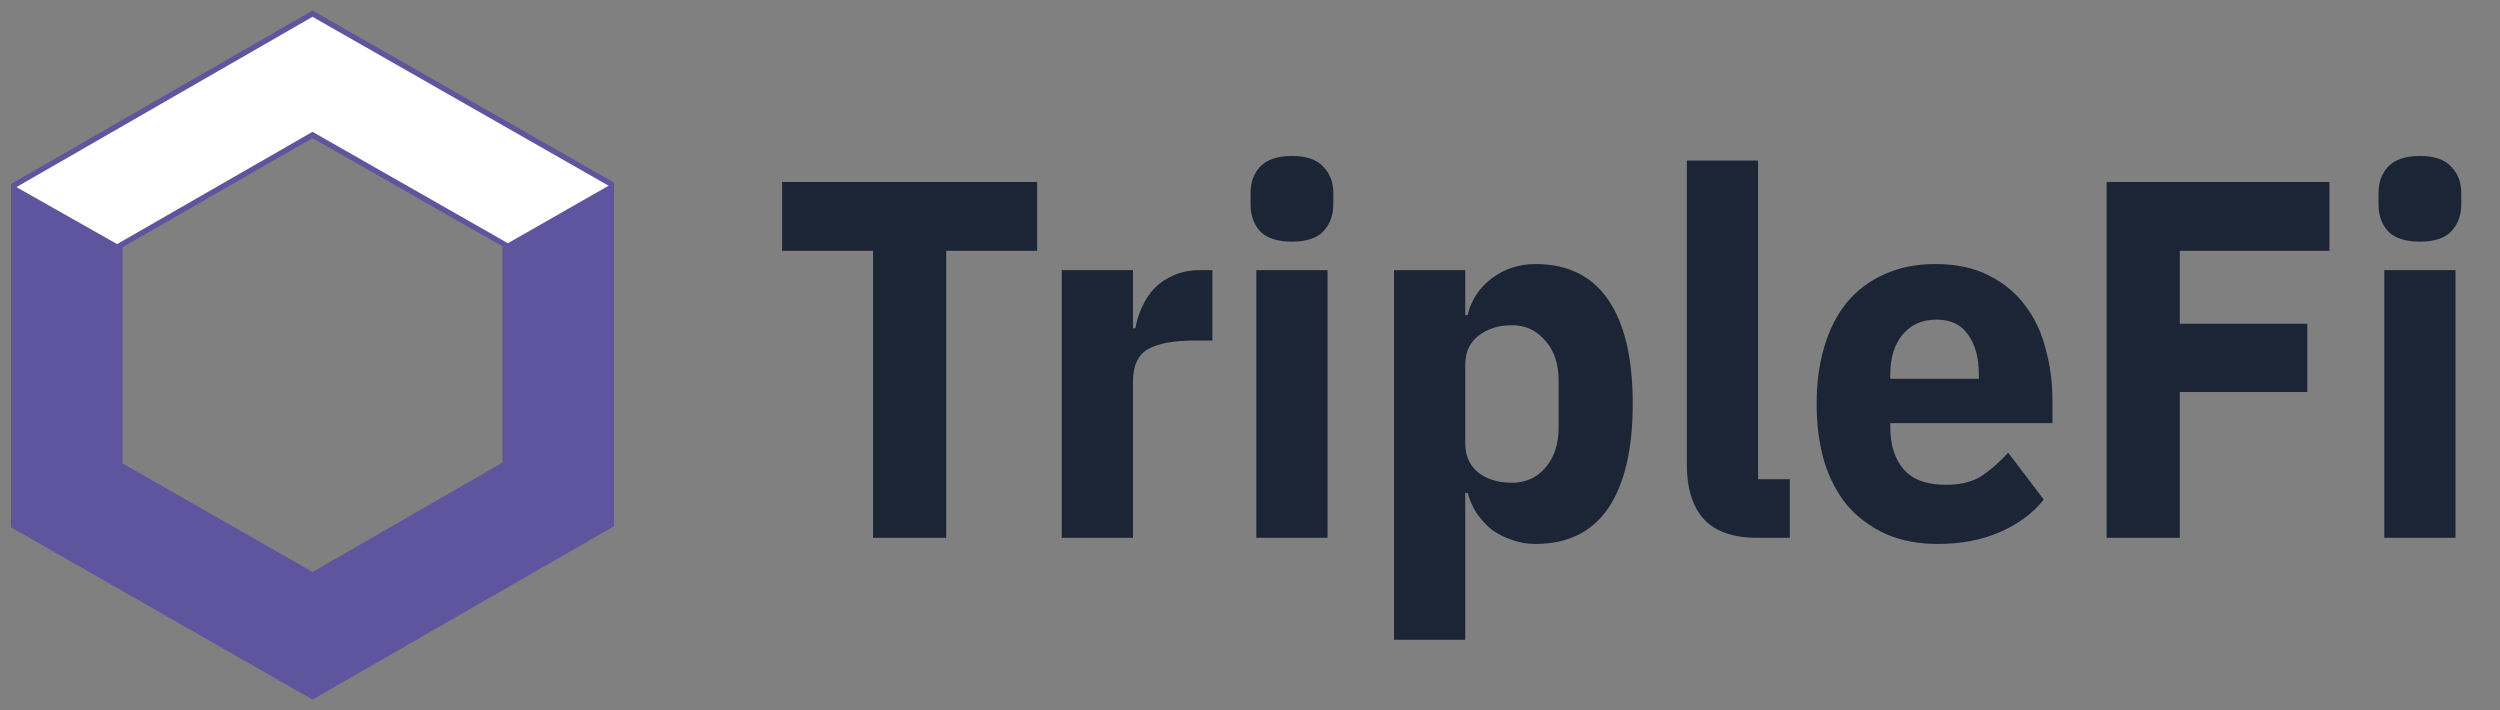 <svg width="183" height="52" viewBox="0 0 183 52" fill="none" xmlns="http://www.w3.org/2000/svg">
<rect x="0" y="0" width="183" height="52" fill="#808080" stroke="none"/>
<path d="M44.75 38.398V25.98V13.479L22.875 1L1 13.582V26V38.5L22.875 51L44.75 38.398ZM8.773 34.04V25.98V17.98L22.875 9.858L36.977 17.919V25.98V33.979L22.875 42.101L8.773 34.04Z" fill="#5F549E"/>
<path d="M1 13.582L8.773 17.98L22.875 9.879L36.977 17.919L44.75 13.479L22.875 1L1 13.582Z" fill="white"/>
<path d="M1 13.582L22.875 1L44.75 13.479V38.398L22.875 50.98L1 38.48V13.582Z" stroke="#5F549E" stroke-width="0.399" stroke-miterlimit="10"/>
<path d="M8.773 17.98L22.875 9.879L36.977 17.919V33.979L22.875 42.101L8.773 34.04V17.98Z" stroke="#5F549E" stroke-width="0.399" stroke-miterlimit="10"/>
<path d="M69.263 18.358V39.369H63.908V18.358H57.25V13.32H75.921V18.358H69.263Z" fill="#1C2535"/>
<path d="M77.72 39.369V19.776H82.934V24.031H83.11C83.204 23.483 83.368 22.961 83.603 22.463C83.838 21.941 84.143 21.481 84.519 21.082C84.918 20.684 85.388 20.373 85.928 20.149C86.469 19.901 87.103 19.776 87.831 19.776H88.747V24.927H87.443C85.917 24.927 84.778 25.138 84.026 25.561C83.298 25.984 82.934 26.768 82.934 27.912V39.369H77.72Z" fill="#1C2535"/>
<path d="M94.57 17.686C93.513 17.686 92.738 17.438 92.245 16.94C91.775 16.418 91.54 15.758 91.54 14.962V14.141C91.54 13.345 91.775 12.698 92.245 12.2C92.738 11.678 93.513 11.417 94.57 11.417C95.627 11.417 96.39 11.678 96.86 12.2C97.353 12.698 97.6 13.345 97.6 14.141V14.962C97.6 15.758 97.353 16.418 96.86 16.94C96.39 17.438 95.627 17.686 94.57 17.686ZM91.963 19.776H97.177V39.369H91.963V19.776Z" fill="#1C2535"/>
<path d="M102.043 19.776H107.257V23.061H107.433C107.691 21.966 108.278 21.07 109.194 20.373C110.134 19.677 111.202 19.328 112.4 19.328C114.749 19.328 116.522 20.199 117.72 21.941C118.917 23.683 119.516 26.22 119.516 29.554C119.516 32.888 118.917 35.438 117.72 37.205C116.522 38.946 114.749 39.817 112.4 39.817C111.79 39.817 111.214 39.718 110.674 39.519C110.134 39.344 109.641 39.096 109.194 38.772C108.772 38.424 108.408 38.026 108.102 37.578C107.797 37.105 107.574 36.608 107.433 36.085H107.257V46.833H102.043V19.776ZM110.674 35.339C111.66 35.339 112.471 34.978 113.105 34.257C113.762 33.51 114.091 32.515 114.091 31.271V27.875C114.091 26.631 113.762 25.648 113.105 24.927C112.471 24.18 111.66 23.807 110.674 23.807C109.688 23.807 108.866 24.068 108.208 24.591C107.574 25.088 107.257 25.785 107.257 26.68V32.465C107.257 33.361 107.574 34.07 108.208 34.592C108.866 35.09 109.688 35.339 110.674 35.339Z" fill="#1C2535"/>
<path d="M128.655 39.369C126.87 39.369 125.555 38.909 124.709 37.989C123.887 37.068 123.476 35.737 123.476 33.995V11.753H128.69V35.078H131.015V39.369H128.655Z" fill="#1C2535"/>
<path d="M141.856 39.817C140.447 39.817 139.19 39.581 138.087 39.108C136.983 38.611 136.043 37.926 135.268 37.056C134.517 36.16 133.941 35.078 133.542 33.809C133.166 32.54 132.978 31.122 132.978 29.554C132.978 28.012 133.166 26.618 133.542 25.374C133.918 24.105 134.47 23.023 135.198 22.128C135.949 21.232 136.865 20.548 137.946 20.075C139.026 19.577 140.259 19.328 141.645 19.328C143.171 19.328 144.475 19.602 145.555 20.149C146.659 20.697 147.551 21.431 148.232 22.351C148.937 23.272 149.442 24.342 149.747 25.561C150.076 26.755 150.24 28.012 150.24 29.33V30.972H138.368V31.271C138.368 32.565 138.697 33.597 139.355 34.368C140.012 35.115 141.046 35.488 142.455 35.488C143.535 35.488 144.416 35.264 145.097 34.816C145.778 34.344 146.412 33.784 146.999 33.137L149.606 36.57C148.784 37.59 147.704 38.387 146.365 38.959C145.05 39.531 143.547 39.817 141.856 39.817ZM141.75 23.396C140.693 23.396 139.86 23.77 139.249 24.516C138.662 25.238 138.368 26.208 138.368 27.427V27.726H144.85V27.39C144.85 26.195 144.592 25.238 144.075 24.516C143.582 23.77 142.807 23.396 141.75 23.396Z" fill="#1C2535"/>
<path d="M154.205 39.369V13.32H170.515V18.358H159.559V23.695H168.895V28.696H159.559V39.369H154.205Z" fill="#1C2535"/>
<path d="M177.137 17.686C176.08 17.686 175.305 17.438 174.812 16.94C174.342 16.418 174.107 15.758 174.107 14.962V14.141C174.107 13.345 174.342 12.698 174.812 12.2C175.305 11.678 176.08 11.417 177.137 11.417C178.194 11.417 178.957 11.678 179.427 12.2C179.92 12.698 180.167 13.345 180.167 14.141V14.962C180.167 15.758 179.92 16.418 179.427 16.94C178.957 17.438 178.194 17.686 177.137 17.686ZM174.53 19.776H179.744V39.369H174.53V19.776Z" fill="#1C2535"/>
</svg>
